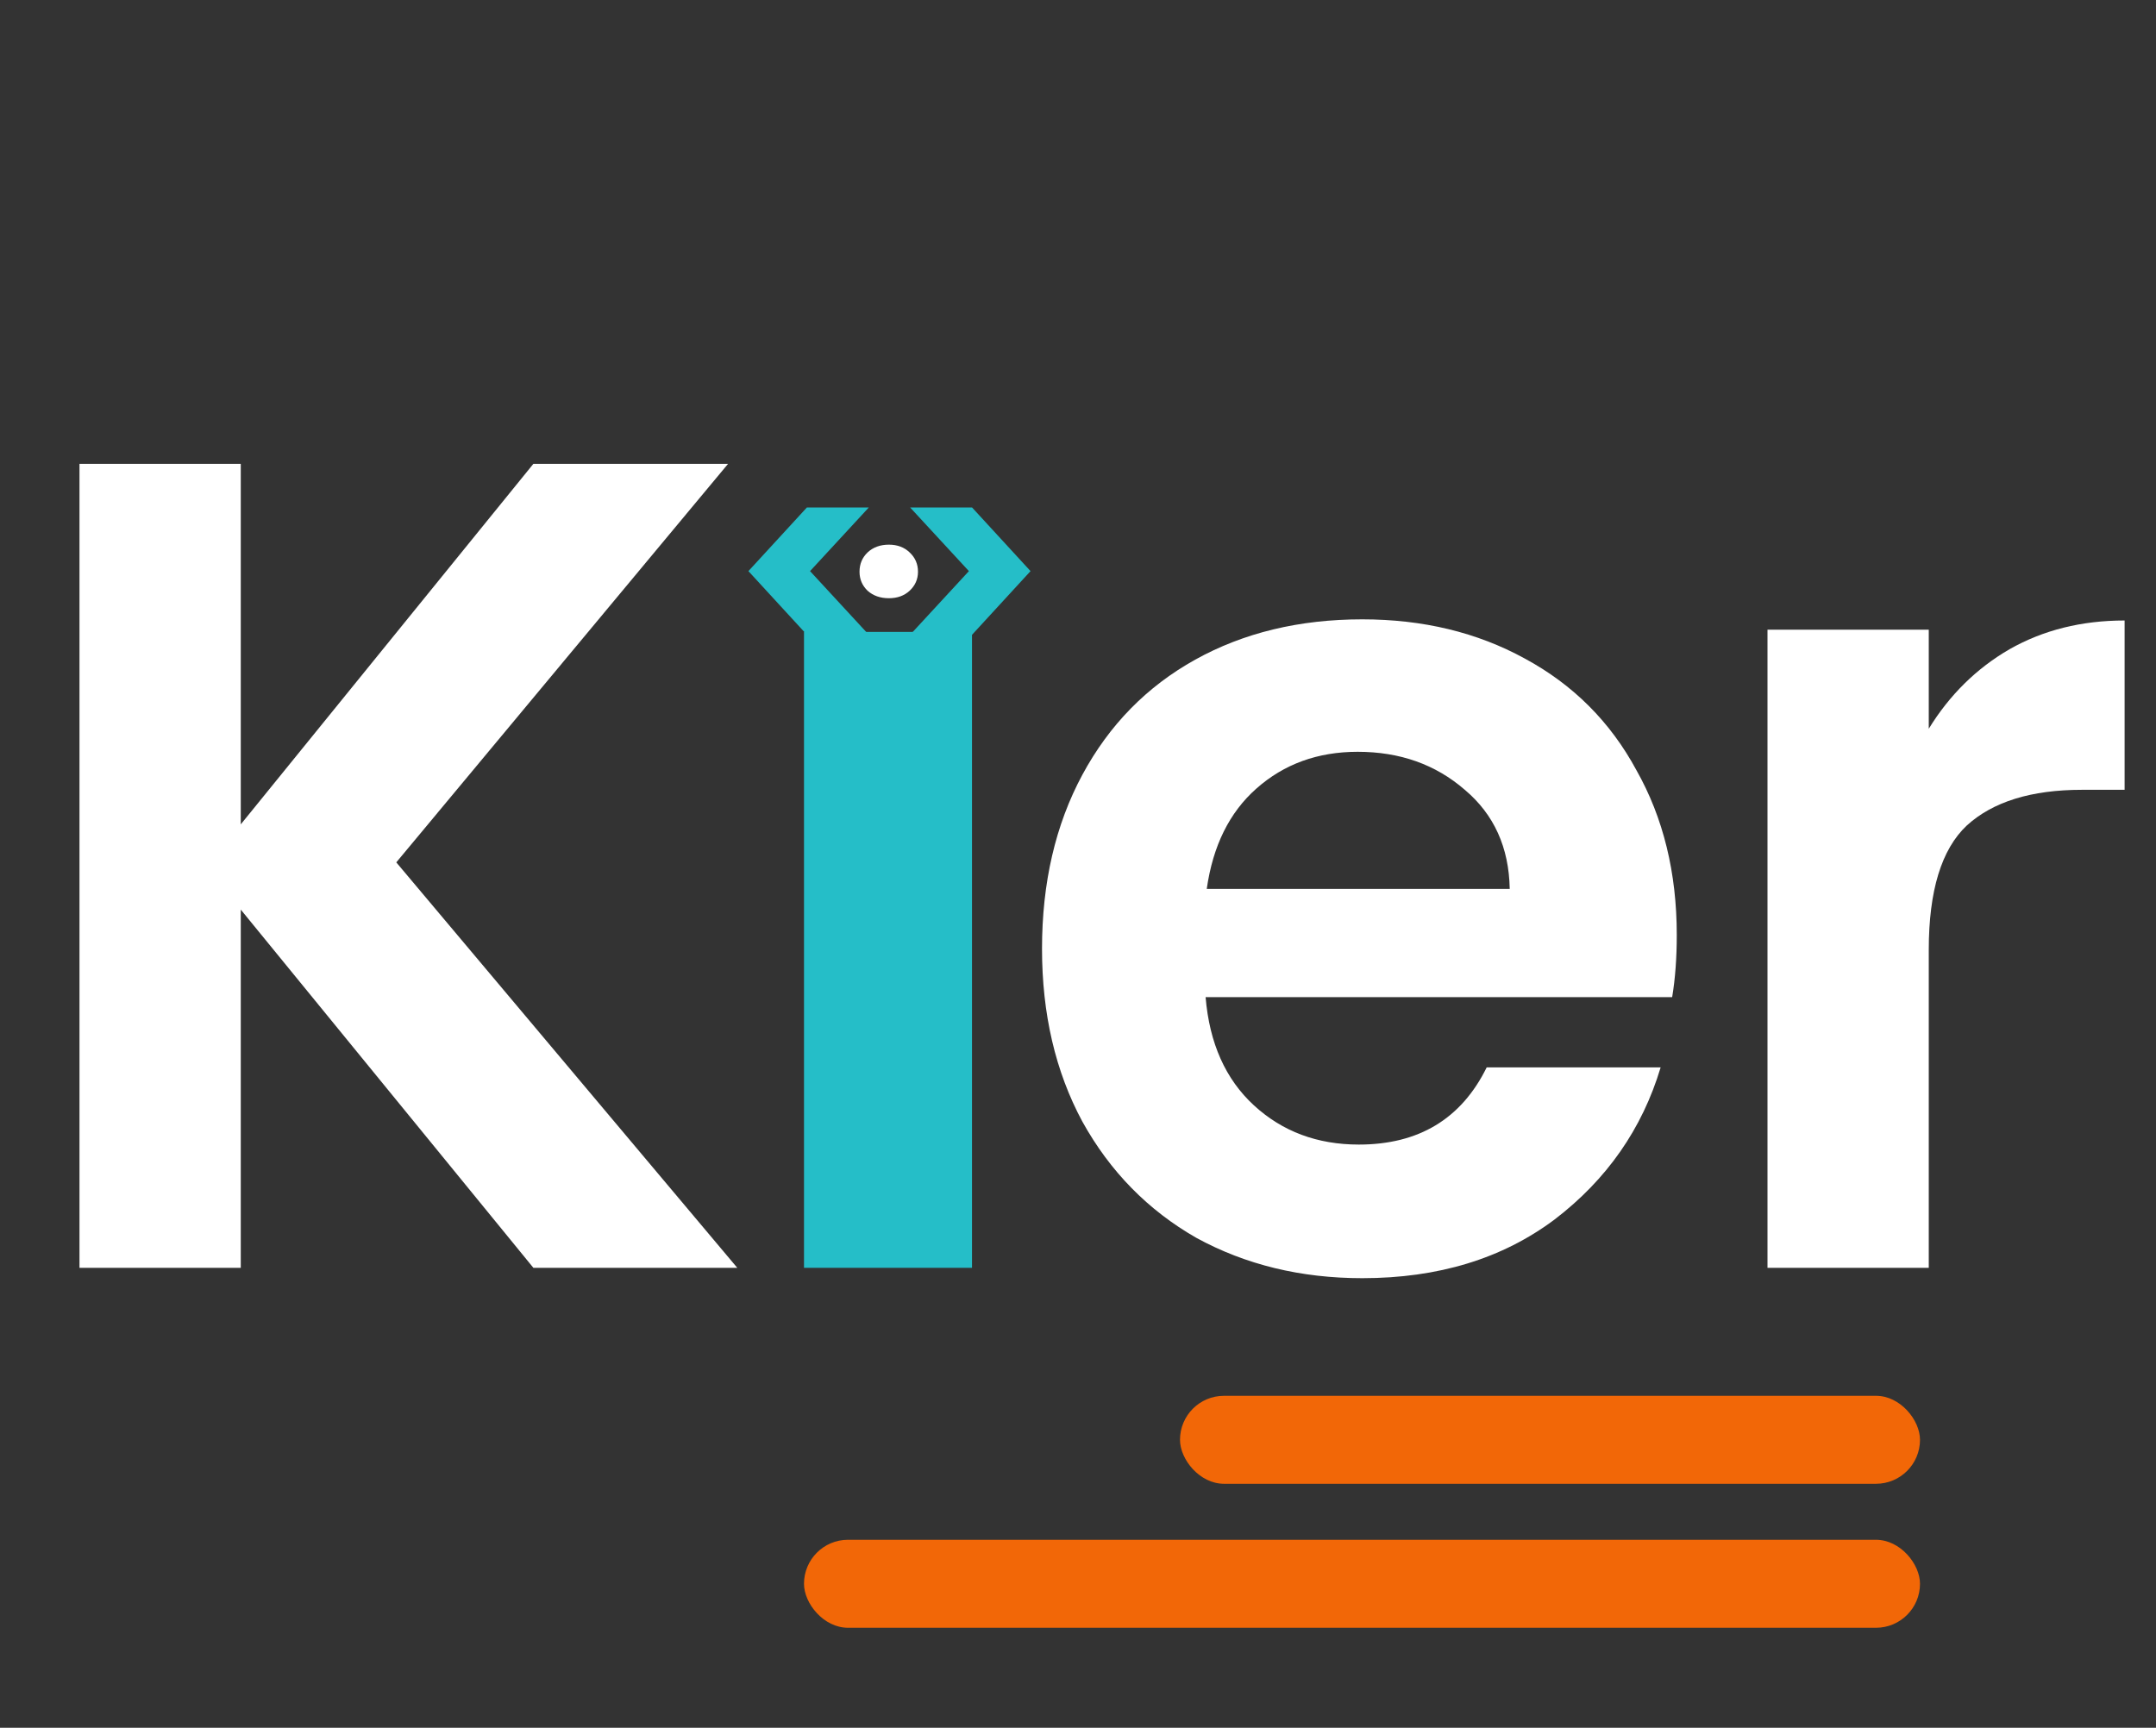 <svg width="539" height="432" viewBox="0 0 539 432" fill="none" xmlns="http://www.w3.org/2000/svg">
<rect x="0" y="0" width="539" height="432" fill="#333333" stroke="none"/>
<path d="M482.192 182.216C487.376 173.768 494.096 167.144 502.352 162.344C510.8 157.544 520.4 155.144 531.152 155.144V197.48H520.496C507.824 197.48 498.224 200.456 491.696 206.408C485.36 212.36 482.192 222.728 482.192 237.512V317H441.872V157.448H482.192V182.216Z" fill="white"/>
<path d="M419.192 233.768C419.192 239.528 418.808 244.712 418.04 249.32H301.4C302.36 260.84 306.392 269.864 313.496 276.392C320.6 282.92 329.336 286.184 339.704 286.184C354.68 286.184 365.336 279.752 371.672 266.888H415.16C410.552 282.248 401.72 294.92 388.664 304.904C375.608 314.696 359.576 319.592 340.568 319.592C325.208 319.592 311.384 316.232 299.096 309.512C287 302.6 277.496 292.904 270.584 280.424C263.864 267.944 260.504 253.544 260.504 237.224C260.504 220.712 263.864 206.216 270.584 193.736C277.304 181.256 286.712 171.656 298.808 164.936C310.904 158.216 324.824 154.856 340.568 154.856C355.736 154.856 369.272 158.12 381.176 164.648C393.272 171.176 402.584 180.488 409.112 192.584C415.832 204.488 419.192 218.216 419.192 233.768ZM377.432 222.248C377.24 211.88 373.496 203.624 366.2 197.48C358.904 191.144 349.976 187.976 339.416 187.976C329.432 187.976 320.984 191.048 314.072 197.192C307.352 203.144 303.224 211.496 301.688 222.248H377.432Z" fill="white"/>
<path d="M133.344 317L60.192 227.432V317H19.872V115.976H60.192V206.12L133.344 115.976H182.016L99.072 215.624L184.32 317H133.344Z" fill="white"/>
<path d="M227.536 126.888H243.016L257.632 142.8L243.016 158.712H227.536L242.224 142.8L227.536 126.888Z" fill="#25BEC8"/>
<path d="M201.72 158.712L187.104 142.8L201.72 126.888H217.2L202.512 142.8L217.2 158.712H201.72Z" fill="#25BEC8"/>
<path d="M222.224 149.576C220.064 149.576 218.288 148.952 216.896 147.704C215.552 146.408 214.88 144.824 214.88 142.952C214.88 141.032 215.552 139.424 216.896 138.128C218.288 136.832 220.064 136.184 222.224 136.184C224.336 136.184 226.064 136.832 227.408 138.128C228.8 139.424 229.496 141.032 229.496 142.952C229.496 144.824 228.8 146.408 227.408 147.704C226.064 148.952 224.336 149.576 222.224 149.576Z" fill="white"/>
<rect x="201" y="158" width="42" height="159" fill="#25BEC8"/>
<rect x="295" y="349" width="185" height="22" rx="11" fill="#F26707"/>
<rect x="201" y="385" width="279" height="22" rx="11" fill="#F26707"/>
</svg>
